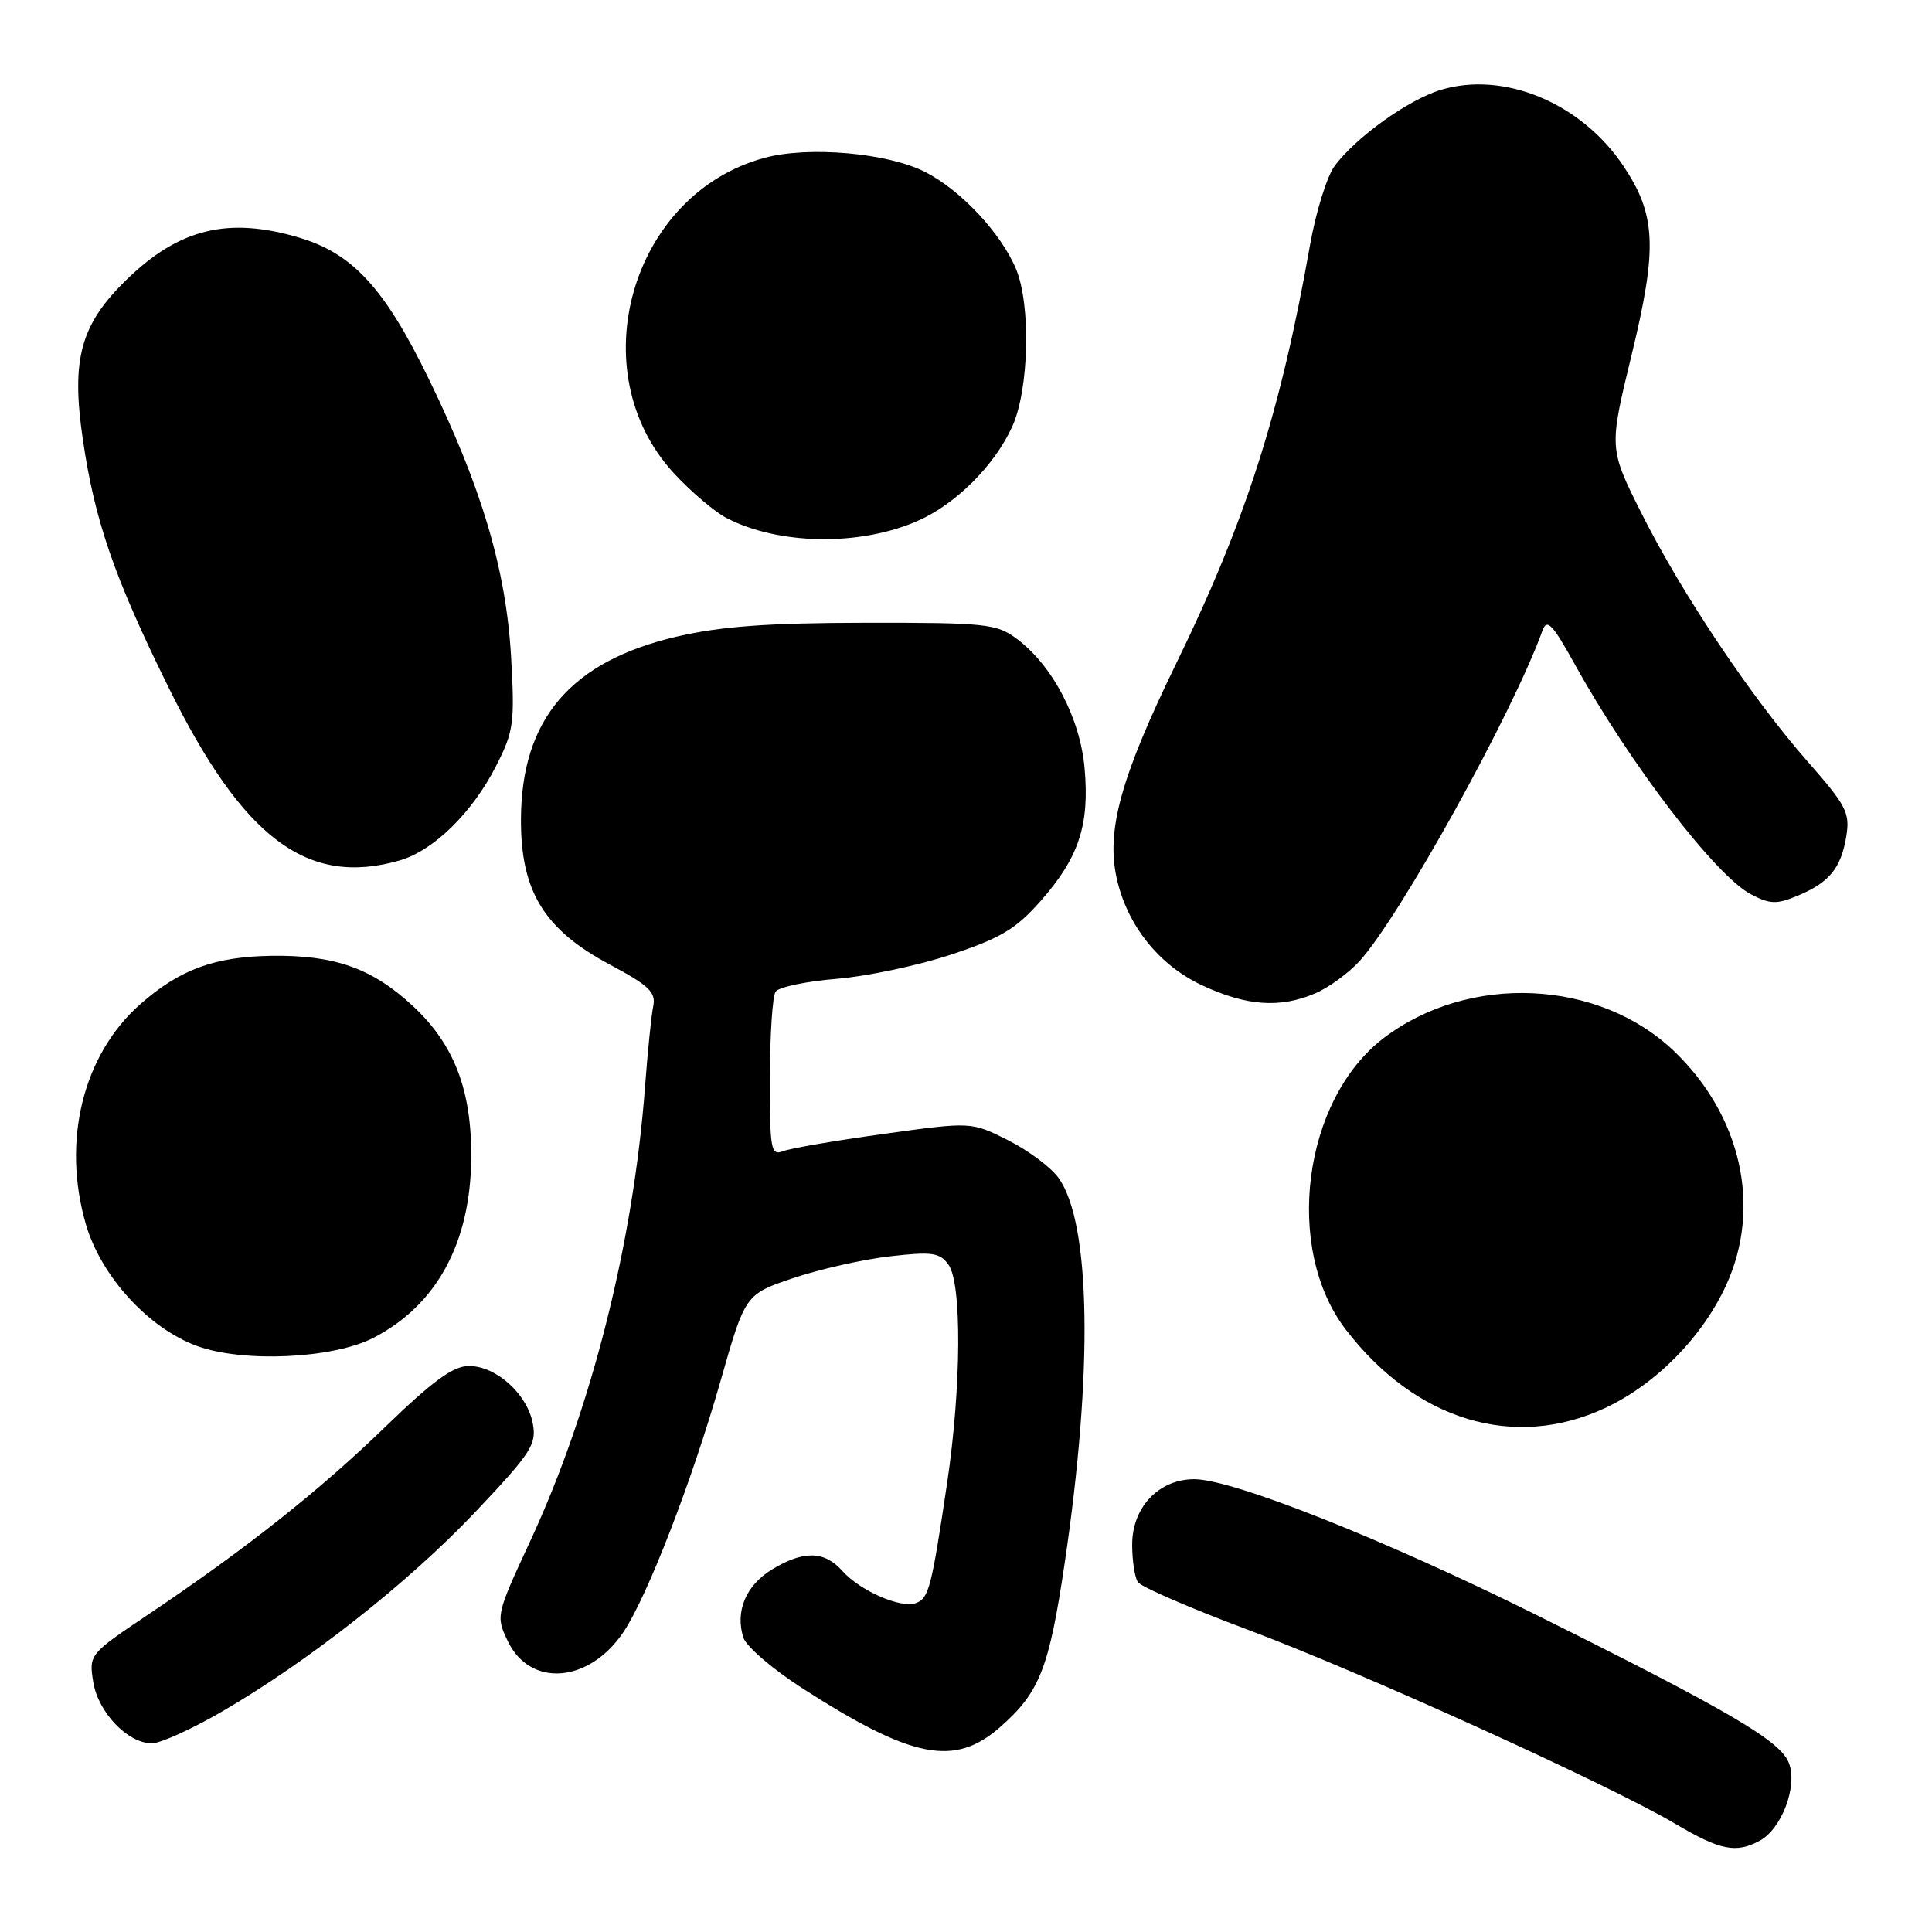 <?xml version="1.0" encoding="UTF-8" standalone="no"?>
<!DOCTYPE svg PUBLIC "-//W3C//DTD SVG 1.1//EN" "http://www.w3.org/Graphics/SVG/1.1/DTD/svg11.dtd" >
<svg xmlns="http://www.w3.org/2000/svg" xmlns:xlink="http://www.w3.org/1999/xlink" version="1.1" viewBox="0 0 256 256">
 <g >
 <path fill="currentColor"
d=" M 233.15 243.92 C 236.08 242.35 238.22 236.70 237.04 233.61 C 235.93 230.68 229.18 226.73 203.50 213.95 C 183.46 203.99 163.33 196.00 158.25 196.00 C 153.53 196.00 150.00 199.74 150.02 204.70 C 150.02 206.79 150.36 209.01 150.77 209.63 C 151.17 210.26 157.73 213.10 165.35 215.95 C 180.45 221.60 213.23 236.49 222.00 241.67 C 227.93 245.18 230.01 245.60 233.15 243.92 Z  M 132.52 228.85 C 137.76 224.25 139.01 221.08 141.08 207.09 C 144.86 181.65 144.54 161.98 140.25 156.06 C 139.23 154.65 136.21 152.41 133.54 151.07 C 128.69 148.64 128.69 148.64 117.10 150.25 C 110.72 151.13 104.71 152.16 103.75 152.54 C 102.15 153.16 102.00 152.32 102.02 142.86 C 102.02 137.16 102.36 132.01 102.77 131.40 C 103.17 130.80 106.81 130.03 110.85 129.70 C 114.89 129.37 121.74 127.92 126.08 126.47 C 132.62 124.30 134.64 123.08 137.93 119.34 C 142.97 113.61 144.39 109.29 143.71 101.76 C 143.11 95.11 139.43 88.12 134.67 84.60 C 132.05 82.66 130.56 82.50 114.67 82.52 C 101.73 82.54 95.59 82.99 89.73 84.34 C 75.63 87.61 69.08 95.27 69.03 108.55 C 68.99 118.11 72.09 123.17 80.84 127.83 C 85.99 130.58 86.93 131.48 86.56 133.31 C 86.31 134.51 85.82 139.32 85.47 144.00 C 83.91 164.76 78.35 186.78 70.25 204.22 C 65.73 213.96 65.69 214.13 67.28 217.45 C 70.23 223.64 78.05 223.03 82.60 216.27 C 85.77 211.56 91.70 196.23 95.47 183.01 C 98.75 171.50 98.75 171.50 105.12 169.35 C 108.63 168.17 114.39 166.87 117.92 166.47 C 123.49 165.83 124.51 165.97 125.67 167.56 C 127.47 170.02 127.39 183.80 125.50 196.50 C 123.43 210.40 123.08 211.76 121.38 212.41 C 119.40 213.17 113.97 210.80 111.60 208.14 C 109.23 205.48 106.45 205.43 102.28 207.97 C 98.84 210.07 97.39 213.51 98.50 216.99 C 98.87 218.16 102.40 221.19 106.34 223.72 C 120.89 233.06 126.48 234.15 132.52 228.85 Z  M 29.33 226.84 C 40.82 220.18 54.07 209.75 62.95 200.38 C 70.44 192.46 71.13 191.39 70.59 188.59 C 69.85 184.70 65.73 181.00 62.14 181.00 C 60.05 181.00 57.38 182.95 51.08 189.04 C 42.30 197.55 32.55 205.26 19.64 213.93 C 11.83 219.17 11.78 219.24 12.35 222.86 C 13.00 226.90 16.92 231.00 20.13 231.00 C 21.24 231.00 25.38 229.13 29.33 226.84 Z  M 212.66 186.58 C 219.39 183.45 225.58 177.17 228.73 170.28 C 233.45 159.97 230.75 147.85 221.84 139.30 C 211.85 129.72 194.63 128.95 183.33 137.56 C 172.64 145.72 170.08 165.44 178.33 176.18 C 187.59 188.24 200.61 192.19 212.66 186.58 Z  M 49.50 177.26 C 57.85 172.94 62.34 164.71 62.44 153.50 C 62.52 144.42 60.17 138.33 54.61 133.21 C 49.26 128.28 44.32 126.54 36.00 126.65 C 28.45 126.76 23.83 128.45 18.62 133.03 C 11.00 139.72 8.16 151.16 11.38 162.23 C 13.38 169.10 19.66 175.99 26.08 178.34 C 32.20 180.59 44.13 180.04 49.50 177.26 Z  M 174.28 131.62 C 176.05 130.87 178.68 128.95 180.13 127.37 C 185.47 121.53 200.45 94.48 204.39 83.54 C 204.98 81.92 205.72 82.70 208.68 88.04 C 215.98 101.23 227.38 116.11 232.03 118.51 C 234.56 119.83 235.43 119.85 238.24 118.67 C 242.41 116.93 243.96 115.02 244.65 110.77 C 245.15 107.71 244.62 106.70 239.54 100.93 C 232.10 92.47 222.86 78.68 217.50 68.00 C 213.19 59.41 213.19 59.41 216.19 47.06 C 219.65 32.82 219.45 28.46 215.08 21.95 C 209.50 13.64 199.30 9.39 190.94 11.90 C 186.63 13.19 179.66 18.19 176.84 22.00 C 175.82 23.38 174.36 28.10 173.58 32.50 C 169.68 54.62 165.10 68.95 155.86 87.90 C 148.50 103.01 146.55 110.07 147.98 116.43 C 149.39 122.67 153.58 127.90 159.31 130.57 C 165.20 133.31 169.62 133.62 174.28 131.62 Z  M 52.94 114.02 C 57.43 112.73 62.56 107.72 65.72 101.52 C 68.07 96.92 68.22 95.83 67.72 87.02 C 67.06 75.49 63.85 64.65 56.81 50.20 C 50.97 38.20 46.75 33.60 39.65 31.49 C 30.28 28.70 23.78 30.27 16.85 36.98 C 10.67 42.97 9.41 47.53 10.97 58.19 C 12.55 69.01 15.12 76.46 22.29 91.00 C 32.21 111.14 40.72 117.52 52.94 114.02 Z  M 121.51 69.06 C 126.59 66.86 131.77 61.71 134.13 56.52 C 136.35 51.64 136.62 40.41 134.63 35.65 C 132.64 30.89 127.32 25.20 122.59 22.79 C 117.63 20.26 107.14 19.33 101.29 20.92 C 83.62 25.70 76.85 49.20 89.27 62.68 C 91.54 65.14 94.69 67.82 96.27 68.64 C 103.17 72.21 113.85 72.39 121.51 69.06 Z "/>
</g>
</svg>